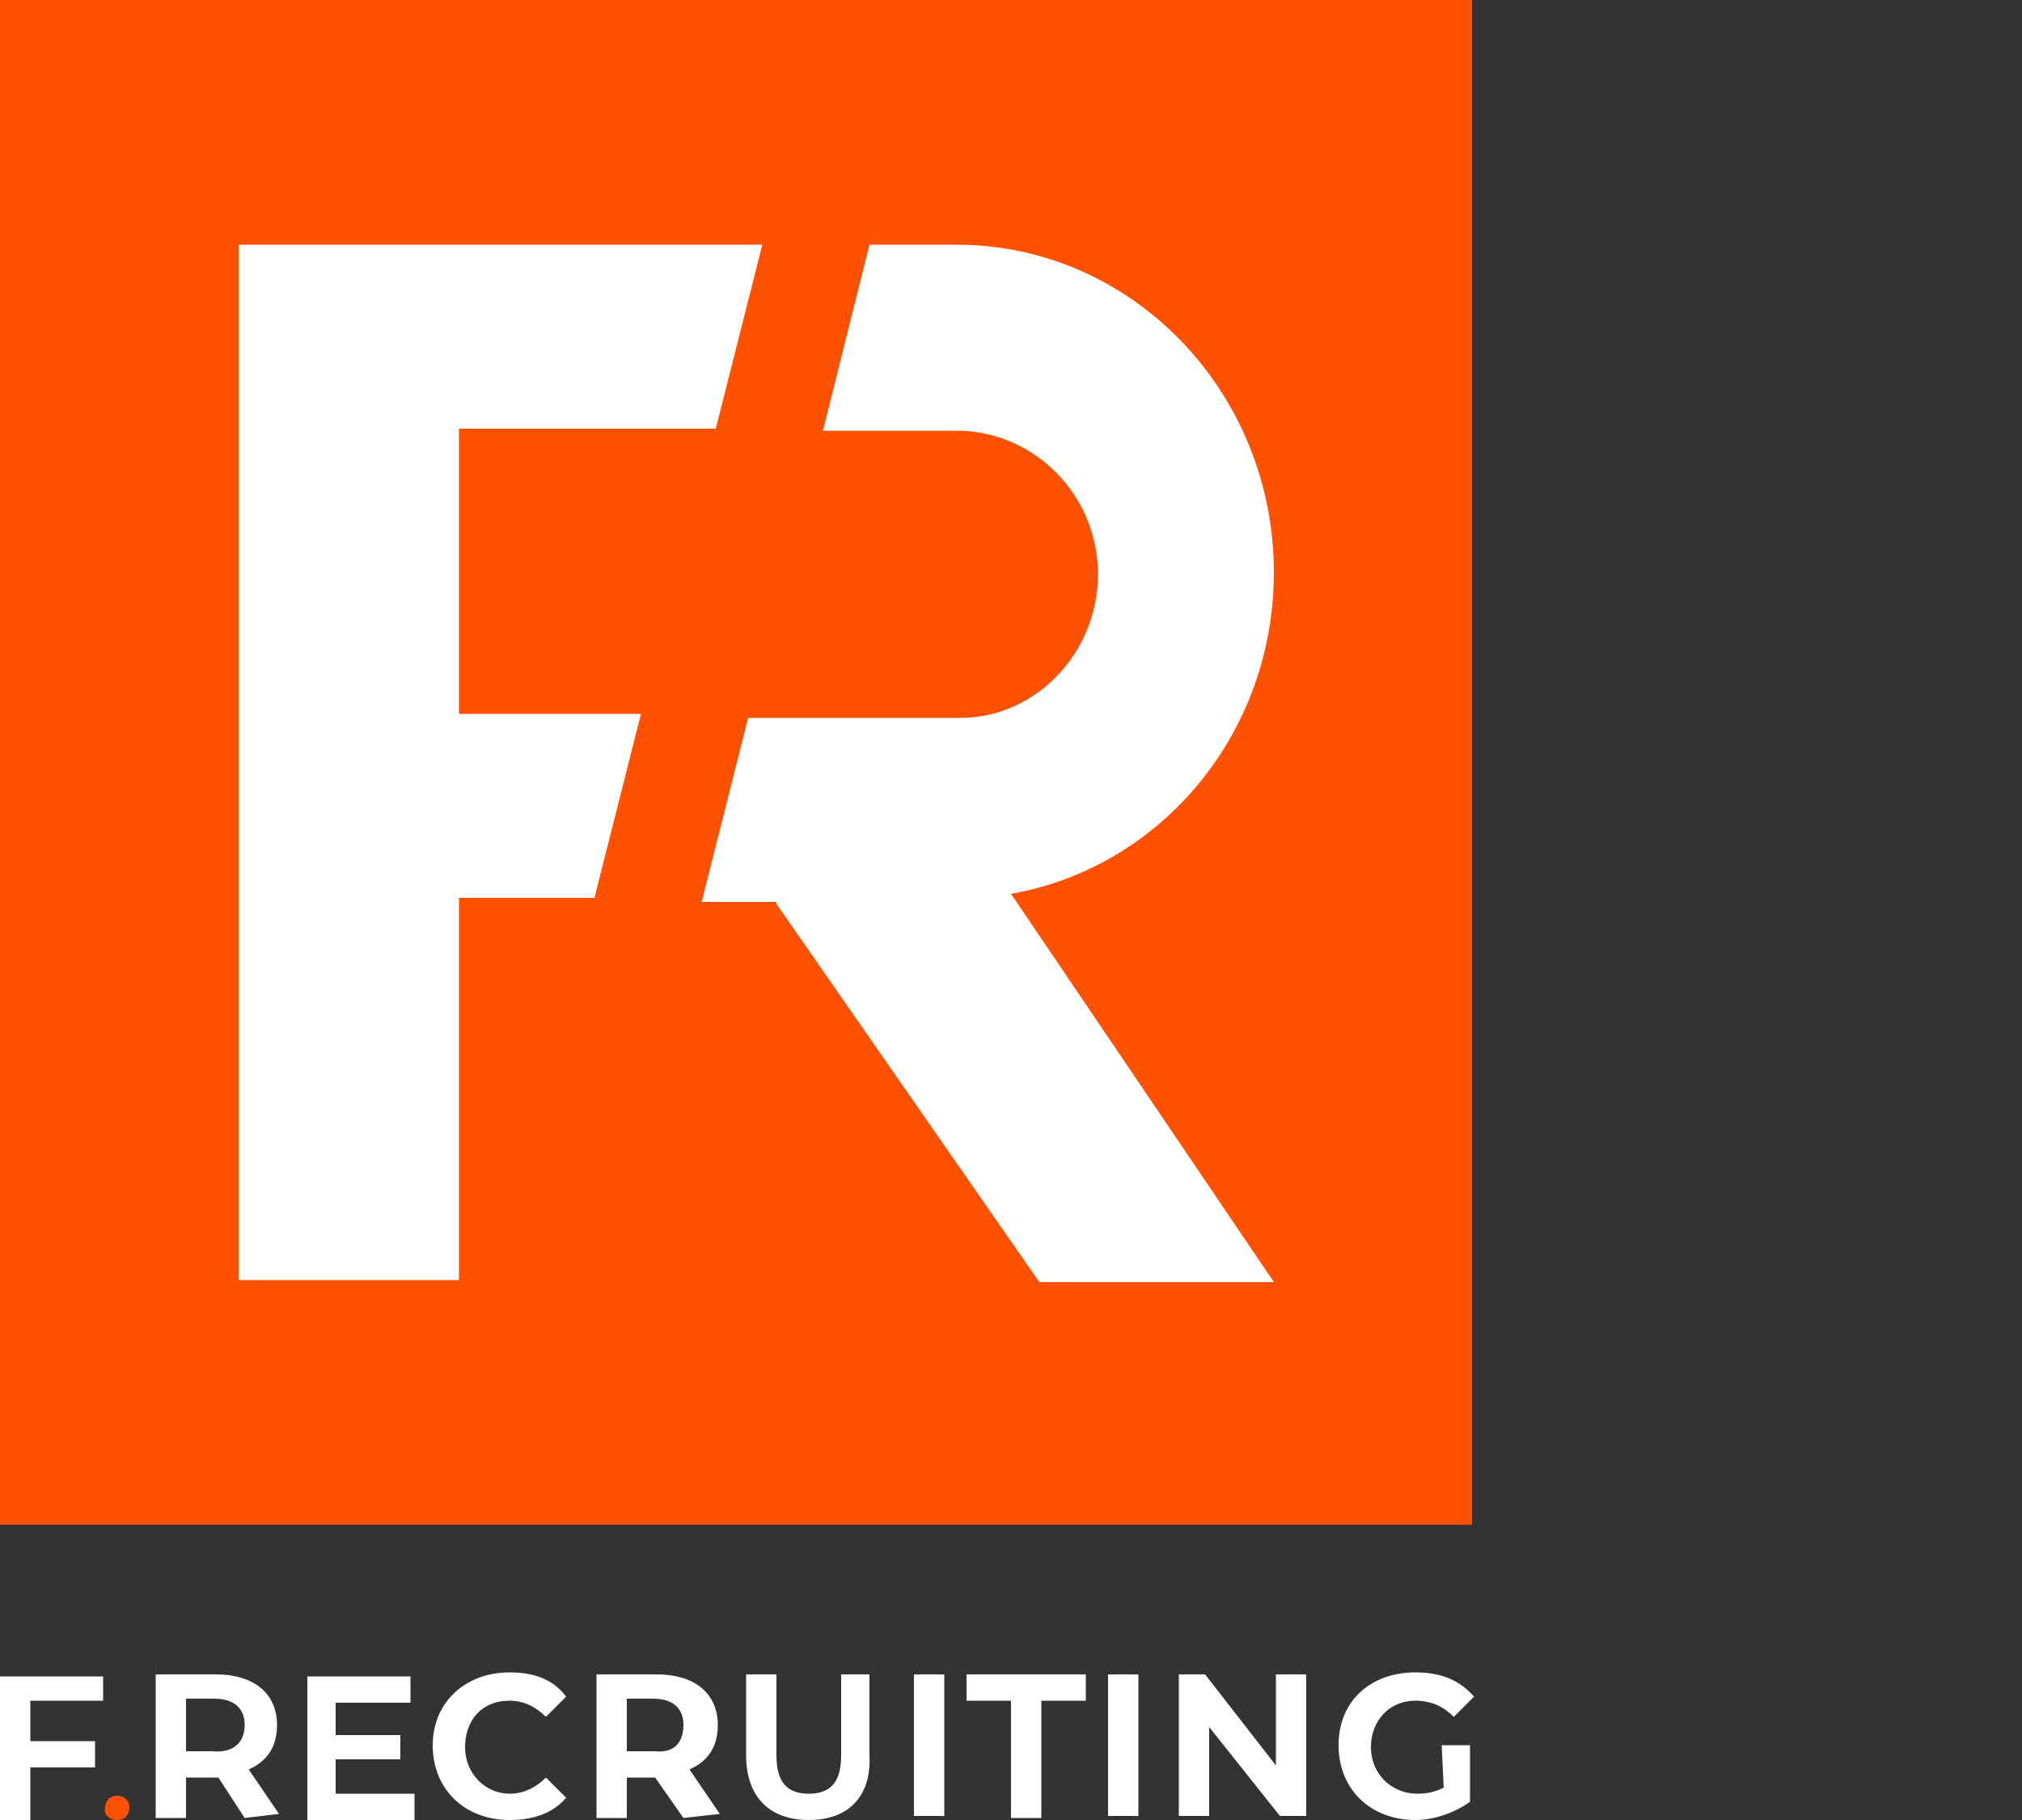 <?xml version="1.0" encoding="utf-8"?>
<!-- Generator: Adobe Illustrator 23.0.3, SVG Export Plug-In . SVG Version: 6.00 Build 0)  -->
<svg version="1.1" id="Layer_1" xmlns="http://www.w3.org/2000/svg" xmlns:xlink="http://www.w3.org/1999/xlink" x="0px" y="0px"
	 viewBox="0 0 100 90" style="enable-background:new 0 0 100 90;" xml:space="preserve">
<rect x="0" y="0" width="100" height="90" fill="#333333" stroke="none"/>
<style type="text/css">
	.st0{fill:#FFFFFF;}
	.st1{fill:#FF5100;}
</style>
<path class="st0" d="M5.1,82.8v1.3H1.5v2h3.2v1.3H1.5v2.6H0v-7.1H5.1z M71.3,86.3h1.4v2.8C72,89.6,71,90,70,90
	c-2.2,0-3.8-1.5-3.8-3.7c0-2.2,1.6-3.6,3.8-3.6c1.3,0,2.2,0.4,2.9,1.2l-1,1c-0.5-0.5-1.1-0.8-1.9-0.8c-1.3,0-2.2,1-2.2,2.3
	s1,2.3,2.3,2.3c0.5,0,0.9-0.1,1.3-0.3L71.3,86.3L71.3,86.3z M64.6,82.8v7h-1.3l-3.5-4.4v4.4h-1.5v-7h1.3l3.5,4.5v-4.5H64.6z
	 M54.8,82.8h1.5v7h-1.5V82.8z M50,84.1h-2.2v-1.3h5.9v1.3h-2.2v5.8h-1.5L50,84.1L50,84.1z M45.2,82.8h1.5v7h-1.5V82.8z M40,90
	c-2,0-3.1-1.2-3.1-3.2v-4h1.5v4c0,1.3,0.5,1.9,1.6,1.9c1.1,0,1.6-0.6,1.6-1.9v-4h1.4v4C43.1,88.8,42,90,40,90 M33.8,85.3
	c0-0.8-0.5-1.3-1.5-1.3H31v2.6h1.4C33.3,86.7,33.8,86.2,33.8,85.3 M33.8,89.9l-1.4-2h-0.1H31v2h-1.5v-7.1h3c1.8,0,3,0.9,3,2.5
	c0,1.1-0.5,1.8-1.4,2.2l1.5,2.2L33.8,89.9L33.8,89.9z M25.2,90c-2.2,0-3.8-1.5-3.8-3.7c0-2.1,1.6-3.6,3.8-3.6c1.3,0,2.2,0.4,2.8,1.2
	l-1,1c-0.5-0.5-1.1-0.8-1.8-0.8c-1.4,0-2.2,1-2.2,2.3s1,2.3,2.2,2.3c0.7,0,1.3-0.3,1.8-0.8l1,1C27.4,89.6,26.5,90,25.2,90
	 M20.5,88.7v1.3h-5.3v-7.1h5.1v1.3h-3.7v1.6h3.2v1.2h-3.2v1.7L20.5,88.7L20.5,88.7z M12.1,85.3c0-0.8-0.5-1.3-1.5-1.3H9.2v2.6h1.3
	C11.5,86.7,12.1,86.2,12.1,85.3 M12.1,89.9l-1.3-2h-0.1H9.2v2H7.7v-7.1h3c1.8,0,3,0.9,3,2.5c0,1.1-0.5,1.8-1.4,2.2l1.5,2.2
	L12.1,89.9L12.1,89.9z"/>
<path class="st1" d="M5.8,90c0.4,0,0.6-0.3,0.6-0.6c0-0.4-0.3-0.6-0.6-0.6c-0.4,0-0.6,0.3-0.6,0.6C5.1,89.7,5.4,90,5.8,90"/>
<rect y="0" class="st1" width="72.8" height="75.4"/>
<path class="st0" d="M35.4,21.2H22.7v14.1h9l-2.3,9.1h-6.7v18.9H11.8V12.1h25.9L35.4,21.2z M63,28.3c0-8.9-7-16.2-15.7-16.2l0,0H43
	l-2.3,9.2h1.9l0,0h4.9l0,0c3.7,0.1,6.8,3.2,6.8,7.1s-3.1,7.1-6.8,7.1l0,0h-9l0,0H37l-2.3,9.1h3.7v0.1l13,18.7H63L50,44.2
	C57.4,42.9,63,36.3,63,28.3"/>
</svg>
